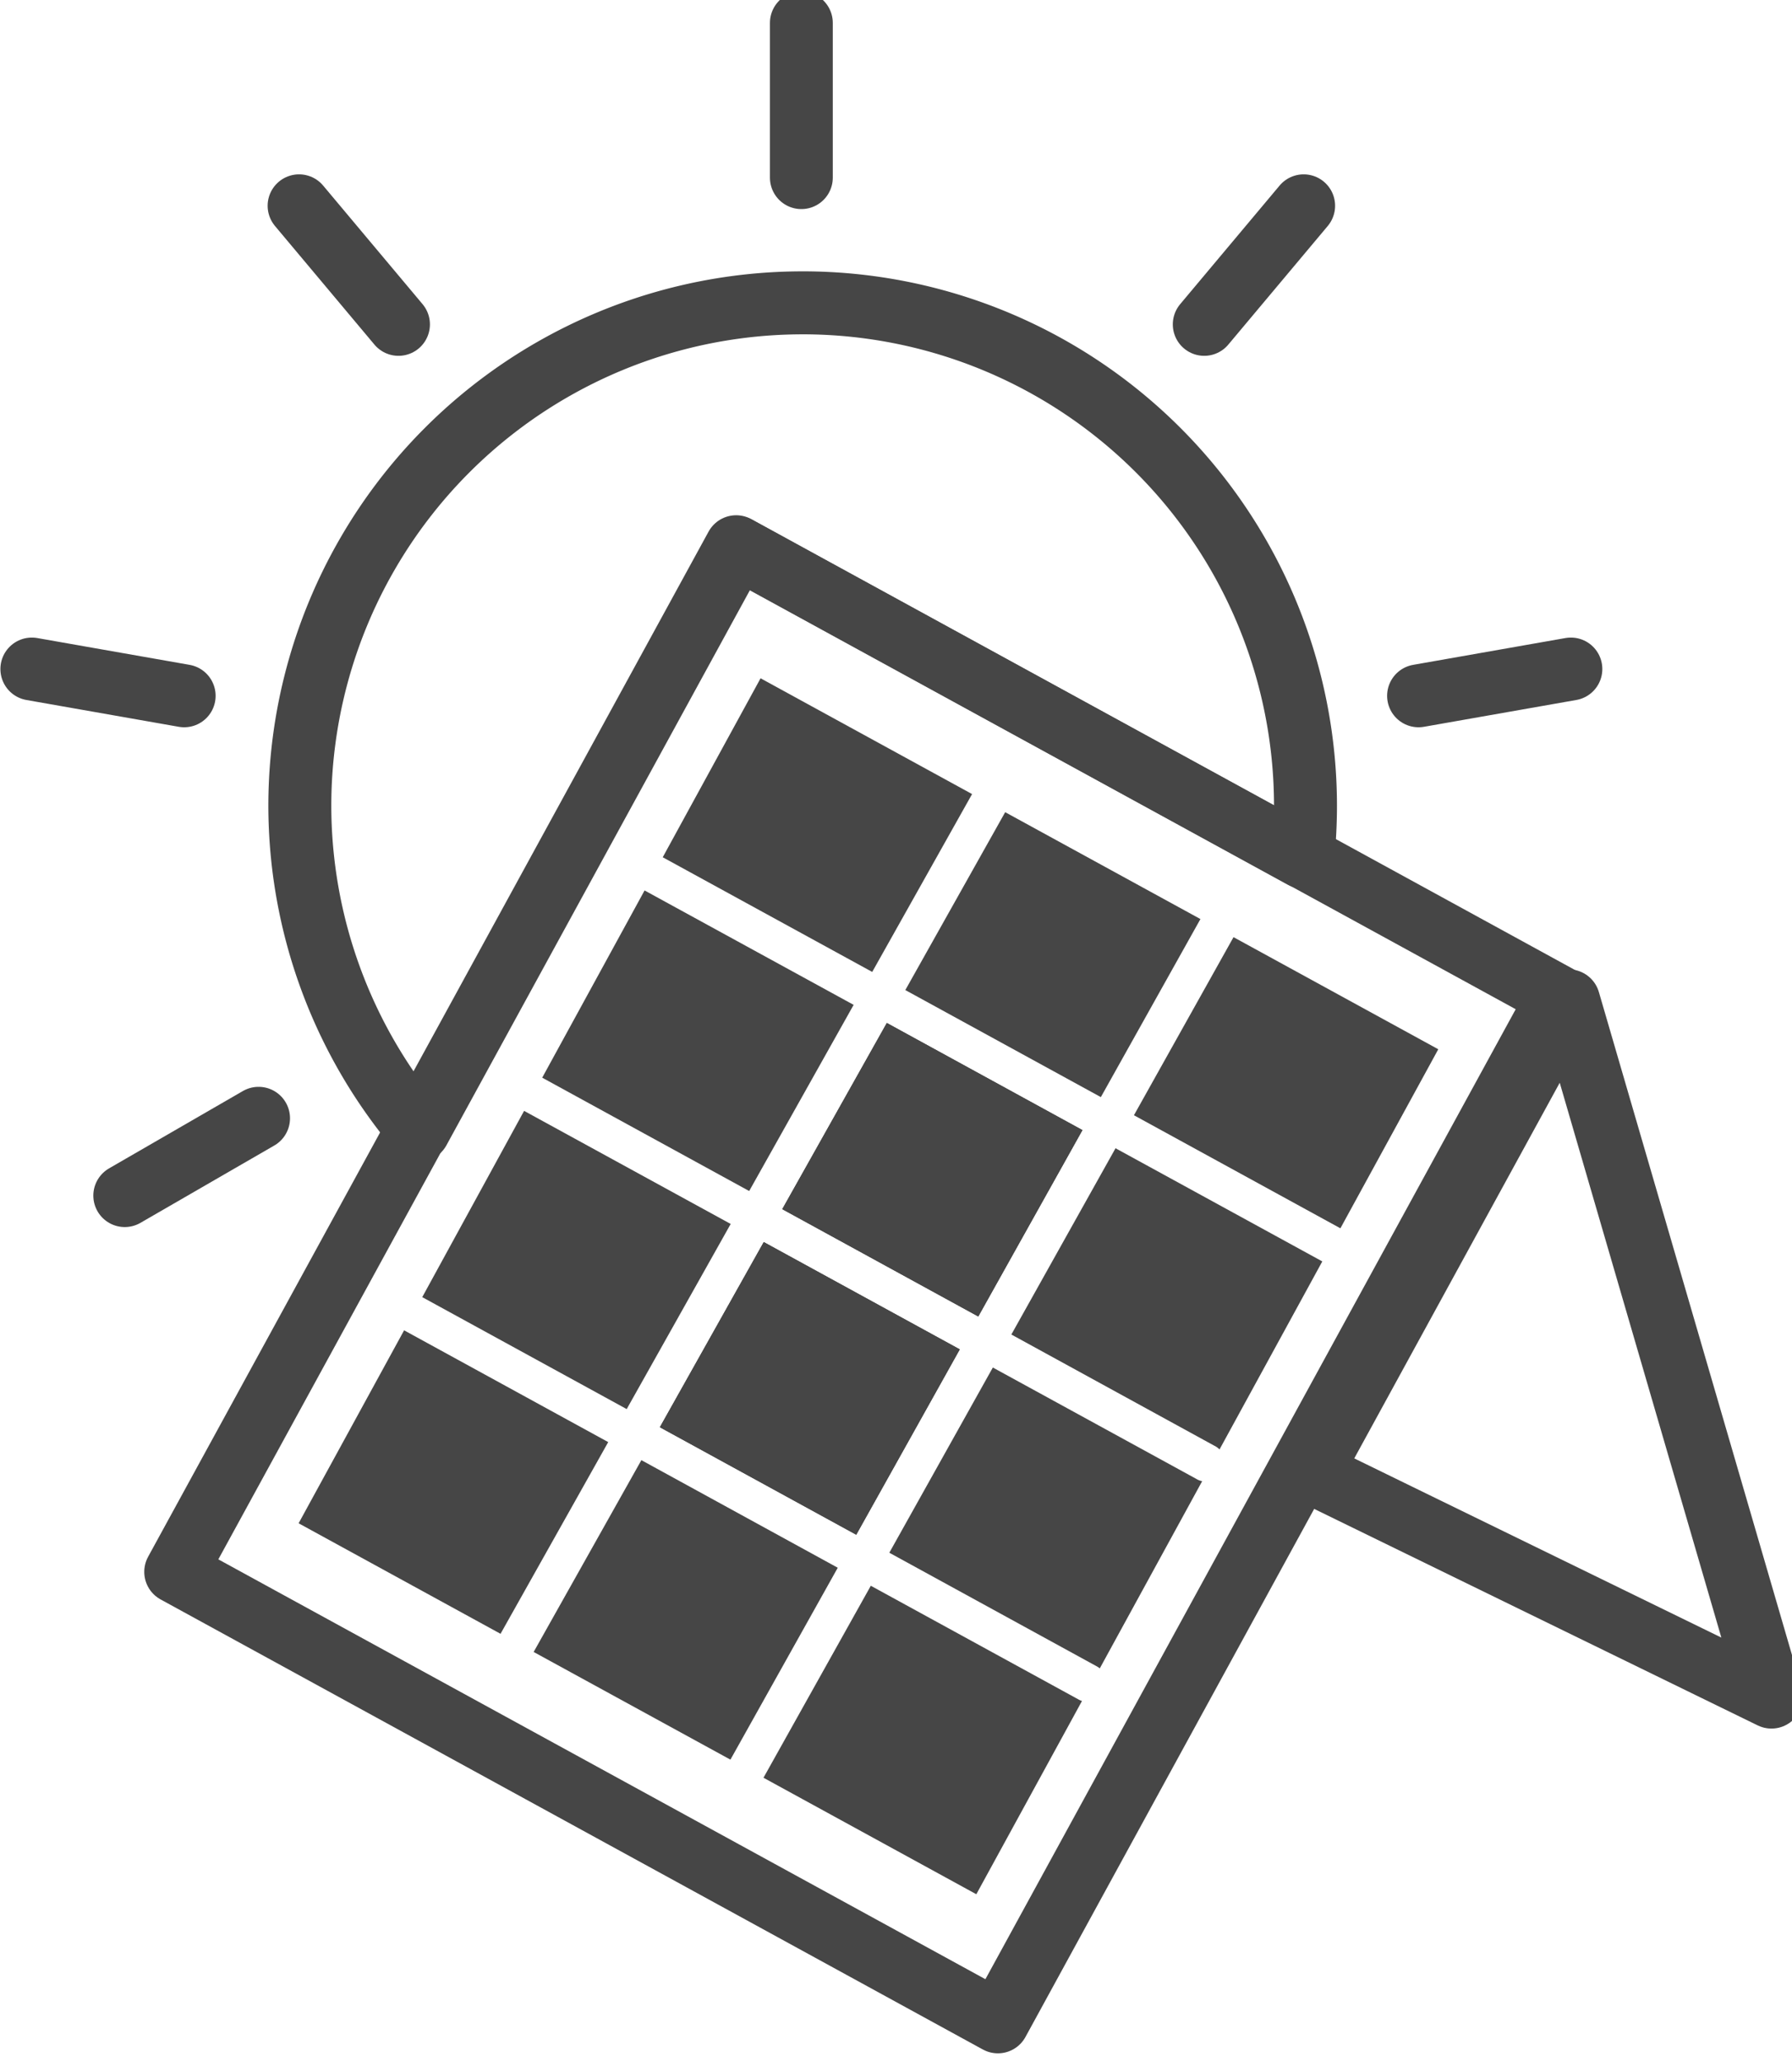 <?xml version="1.0" encoding="UTF-8" standalone="no"?>
<!-- Created with Inkscape (http://www.inkscape.org/) -->

<svg
   xmlns:dc="http://purl.org/dc/elements/1.1/"
   xmlns:cc="http://creativecommons.org/ns#"
   xmlns:rdf="http://www.w3.org/1999/02/22-rdf-syntax-ns#"
   xmlns:svg="http://www.w3.org/2000/svg"
   xmlns="http://www.w3.org/2000/svg"
   xmlns:sodipodi="http://sodipodi.sourceforge.net/DTD/sodipodi-0.dtd"
   xmlns:inkscape="http://www.inkscape.org/namespaces/inkscape"
   width="37.72mm"
   height="43.385mm"
   viewBox="0 0 37.72 43.385"
   version="1.1"
   id="svg8"
   inkscape:version="0.92.3 (2405546, 2018-03-11)"
   sodipodi:docname="i_pv_panel.svg">
  <defs
     id="defs2">
    <style
       id="style4518">.cls-1,.cls-12{font-size:7px;font-family:MyriadPro-Regular, Myriad Pro;}.cls-1,.cls-12,.cls-20,.cls-26{fill:#1d1d1b;}.cls-2{letter-spacing:-0.01em;}.cls-3{letter-spacing:0.01em;}.cls-4{letter-spacing:0.01em;}.cls-5{letter-spacing:0em;}.cls-6{letter-spacing:-0.03em;}.cls-7{letter-spacing:-0.01em;}.cls-8{letter-spacing:-0.02em;}.cls-9{letter-spacing:0em;}.cls-10{letter-spacing:0em;}.cls-11{letter-spacing:0.01em;}.cls-12{letter-spacing:-0.01em;}.cls-13,.cls-18,.cls-19,.cls-21,.cls-22{fill:#fff;}.cls-13,.cls-14,.cls-15,.cls-17{stroke:#1d71b8;}.cls-13,.cls-14,.cls-15,.cls-17,.cls-18,.cls-19,.cls-20,.cls-21,.cls-22,.cls-23,.cls-24,.cls-25{stroke-linecap:round;stroke-linejoin:round;}.cls-13,.cls-14,.cls-17,.cls-18,.cls-20,.cls-21,.cls-23,.cls-24{stroke-width:5px;}.cls-14,.cls-15,.cls-23,.cls-24{fill:none;}.cls-15{stroke-width:10px;}.cls-16,.cls-17,.cls-25{fill:#1d71b8;}.cls-18,.cls-19,.cls-20,.cls-23{stroke:#1d1d1b;}.cls-19,.cls-22{stroke-width:7px;}.cls-21,.cls-22,.cls-24{stroke:#2e2d2c;}.cls-25{stroke:#fff;stroke-width:3px;}.cls-27{fill:#2e2d2c;}</style>
  </defs>
  <sodipodi:namedview
     id="base"
     pagecolor="#ffffff"
     bordercolor="#666666"
     borderopacity="1.0"
     inkscape:pageopacity="0"
     inkscape:pageshadow="2"
     inkscape:zoom="3.959798"
     inkscape:cx="-10.250814"
     inkscape:cy="69.798458"
     inkscape:document-units="mm"
     inkscape:current-layer="layer1"
     showgrid="false"
     inkscape:window-width="1920"
     inkscape:window-height="1031"
     inkscape:window-x="0"
     inkscape:window-y="25"
     inkscape:window-maximized="1"
     inkscape:pagecheckerboard="true"
     fit-margin-top="0"
     fit-margin-left="0"
     fit-margin-right="0"
     fit-margin-bottom="0" />
  <g
     inkscape:label="Layer 1"
     inkscape:groupmode="layer"
     id="layer1"
     transform="translate(-11.57,-15.671)"
     style="display:inline">
    <g
       id="Ebene_3"
       data-name="Ebene 3"
       transform="matrix(0.265,0,0,0.265,29.077,14.3)" />
    <path
       style="fill:none;stroke:#464646;stroke-width:5px;stroke-linecap:round;stroke-linejoin:round;stroke-opacity:1"
       d="m 63.756,24.041 a 39.94,39.94 0 0 0 -39.941,39.939 39.94,39.94 0 0 0 9.453,25.736 l 25.299,-46.25 44.92,24.572 a 39.94,39.94 0 0 0 0.209,-4.059 39.94,39.94 0 0 0 -39.939,-39.939 z"
       transform="matrix(0.265,0,0,0.265,11.57,15.671)"
       id="circle4627"
       inkscape:connector-curvature="0" />
    <path
       style="display:inline;fill:#2e2d2c;stroke-width:1"
       mask="none"
       d="m 60.666,98.602 -8.252,14.697 15.598,8.533 8.223,-14.713 z"
       id="path986"
       transform="matrix(0.265,0,0,0.265,11.57,15.671)"
       inkscape:connector-curvature="0" />
    <path
       style="display:inline;fill:#464646;fill-opacity:1;stroke-width:1"
       mask="none"
       d="m 60.666,98.602 15.568,8.518 -8.223,14.713 -15.598,-8.533 z"
       id="path984"
       transform="matrix(0.265,0,0,0.265,11.57,15.671)"
       inkscape:connector-curvature="0" />
    <path
       style="display:inline;fill:#2e2d2c;stroke-width:1"
       mask="none"
       d="m 70.441,81.209 -8.305,14.779 15.568,8.52 8.273,-14.795 z"
       id="path982"
       transform="matrix(0.265,0,0,0.265,11.57,15.671)"
       inkscape:connector-curvature="0" />
    <path
       style="display:inline;fill:#464646;fill-opacity:1;stroke-width:1"
       mask="none"
       d="m 70.441,81.209 15.537,8.504 -8.273,14.795 -15.568,-8.52 z"
       id="path980"
       transform="matrix(0.265,0,0,0.265,11.57,15.671)"
       inkscape:connector-curvature="0" />
    <path
       style="display:inline;fill:#464646;fill-opacity:1;stroke-width:1"
       mask="none"
       d="M 43.068,85.551 59.508,94.549 67.805,79.77 51.199,70.688 Z"
       id="path978"
       transform="matrix(0.265,0,0,0.265,11.57,15.671)"
       inkscape:connector-curvature="0" />
    <path
       style="display:inline;fill:#464646;fill-opacity:1;stroke-width:1"
       mask="none"
       d="m 33.539,102.973 16.24,8.887 8.26,-14.697 -16.41,-8.977 z"
       id="path976"
       transform="matrix(0.265,0,0,0.265,11.57,15.671)"
       inkscape:connector-curvature="0" />
    <path
       style="display:inline;fill:#464646;fill-opacity:1;stroke-width:1"
       mask="none"
       d="m 39.758,129.699 8.553,-15.219 -16.213,-8.873 -8.379,15.318 z"
       id="path974"
       transform="matrix(0.265,0,0,0.265,11.57,15.671)"
       inkscape:connector-curvature="0" />
    <path
       style="display:inline;fill:#464646;fill-opacity:1;stroke-width:1"
       mask="none"
       d="m 58.018,139.688 8.525,-15.234 -15.598,-8.541 -8.557,15.227 z"
       id="path972"
       transform="matrix(0.265,0,0,0.265,11.57,15.671)"
       inkscape:connector-curvature="0" />
    <path
       style="display:inline;fill:#464646;fill-opacity:1;stroke-width:1"
       mask="none"
       d="m 85.943,135.031 a 1.501,1.501 0 0 1 -0.125,-0.045 1.501,1.501 0 0 1 -0.135,-0.066 l -16.514,-9.035 -8.525,15.24 16.906,9.248 z"
       id="path970"
       transform="matrix(0.265,0,0,0.265,11.57,15.671)"
       inkscape:connector-curvature="0" />
    <path
       style="display:inline;fill:#464646;fill-opacity:1;stroke-width:1"
       mask="none"
       d="m 95.488,117.584 a 1.5,1.5 0 0 1 -0.061,-0.014 1.5,1.5 0 0 1 -0.143,-0.043 1.5,1.5 0 0 1 -0.139,-0.059 1.5,1.5 0 0 1 -0.131,-0.072 l -16.152,-8.836 -8.223,14.703 16.482,9.021 a 1.501,1.501 0 0 1 0.055,0.031 1.501,1.501 0 0 1 0.125,0.084 1.501,1.501 0 0 1 0.055,0.045 z"
       id="path968"
       transform="matrix(0.265,0,0,0.265,11.57,15.671)"
       inkscape:connector-curvature="0" />
    <path
       style="display:inline;fill:#464646;fill-opacity:1;stroke-width:1"
       mask="none"
       d="m 105.031,100.137 -16.424,-8.984 -8.275,14.787 16.123,8.828 a 1.5,1.5 0 0 1 0.059,0.029 1.5,1.5 0 0 1 0.127,0.078 1.5,1.5 0 0 1 0.121,0.09 1.5,1.5 0 0 1 0.105,0.098 z"
       id="path966"
       transform="matrix(0.265,0,0,0.265,11.57,15.671)"
       inkscape:connector-curvature="0" />
    <path
       style="display:inline;fill:#464646;fill-opacity:1;stroke-width:1"
       mask="none"
       d="m 97.979,74.396 -7.91,14.137 16.4,8.975 7.775,-14.213 z"
       id="path964"
       transform="matrix(0.265,0,0,0.265,11.57,15.671)"
       inkscape:connector-curvature="0" />
    <path
       style="display:inline;fill:#464646;fill-opacity:1;stroke-width:1"
       mask="none"
       d="m 79.842,64.475 -7.932,14.121 15.531,8.498 7.91,-14.135 z"
       id="path962"
       transform="matrix(0.265,0,0,0.265,11.57,15.671)"
       inkscape:connector-curvature="0" />
    <path
       style="display:inline;fill:#464646;fill-opacity:1;stroke-width:1"
       mask="none"
       d="M 60.412,53.846 52.641,68.053 69.281,77.156 77.213,63.037 Z"
       id="rect952"
       transform="matrix(0.265,0,0,0.265,11.57,15.671)"
       inkscape:connector-curvature="0" />
  </g>
  <g
     style="display:inline"
     transform="translate(-11.57,-15.671)"
     id="g968"
     inkscape:groupmode="layer"
     inkscape:label="Layer 1 copy">
    <g
       data-name="Ebene 3"
       id="g926"
       transform="matrix(0.265,0,0,0.265,29.077,14.3)" />
    <line
       id="line930"
       y2="19.408"
       x2="28.438"
       y1="16.153"
       x1="28.438"
       class="cls-21"
       style="fill:#ffffff;stroke:#464646;stroke-width:1.323px;stroke-linecap:round;stroke-linejoin:round;stroke-opacity:1" />
    <line
       id="line932"
       y2="22.495"
       x2="19.958"
       y1="20"
       x1="17.865"
       class="cls-21"
       style="fill:#ffffff;stroke:#464646;stroke-width:1.323px;stroke-linecap:round;stroke-linejoin:round;stroke-opacity:1" />
    <line
       id="line934"
       y2="30.309"
       x2="15.447"
       y1="29.745"
       x1="12.24"
       class="cls-21"
       style="fill:#ffffff;stroke:#464646;stroke-width:1.323px;stroke-linecap:round;stroke-linejoin:round;stroke-opacity:1" />
    <line
       id="line936"
       y2="39.196"
       x2="17.013"
       y1="40.823"
       x1="14.196"
       class="cls-21"
       style="fill:#ffffff;stroke:#464646;stroke-width:1.323px;stroke-linecap:round;stroke-linejoin:round;stroke-opacity:1" />
    <line
       id="line938"
       y2="30.309"
       x2="41.429"
       y1="29.745"
       x1="44.636"
       class="cls-21"
       style="fill:#ffffff;stroke:#464646;stroke-width:1.323px;stroke-linecap:round;stroke-linejoin:round;stroke-opacity:1" />
    <line
       id="line940"
       y2="22.495"
       x2="36.918"
       y1="20"
       x1="39.011"
       class="cls-21"
       style="fill:#ffffff;stroke:#464646;stroke-width:1.323px;stroke-linecap:round;stroke-linejoin:round;stroke-opacity:1" />
    <rect
       id="rect948"
       transform="rotate(28.68)"
       height="24.582"
       width="19.727"
       y="10.849"
       x="36.785"
       class="cls-21"
       style="fill:none;stroke:#464646;stroke-width:1.323px;stroke-linecap:round;stroke-linejoin:round;stroke-opacity:1" />
    <polygon
       transform="matrix(0.265,0,0,0.265,-96.818,-12.363)"
       id="polygon950"
       points="533.61,185.24 513.13,222.66 549.72,240.51 "
       class="cls-21"
       style="fill:none;stroke:#464646;stroke-width:5px;stroke-linecap:round;stroke-linejoin:round;stroke-opacity:1" />
  </g>
</svg>
